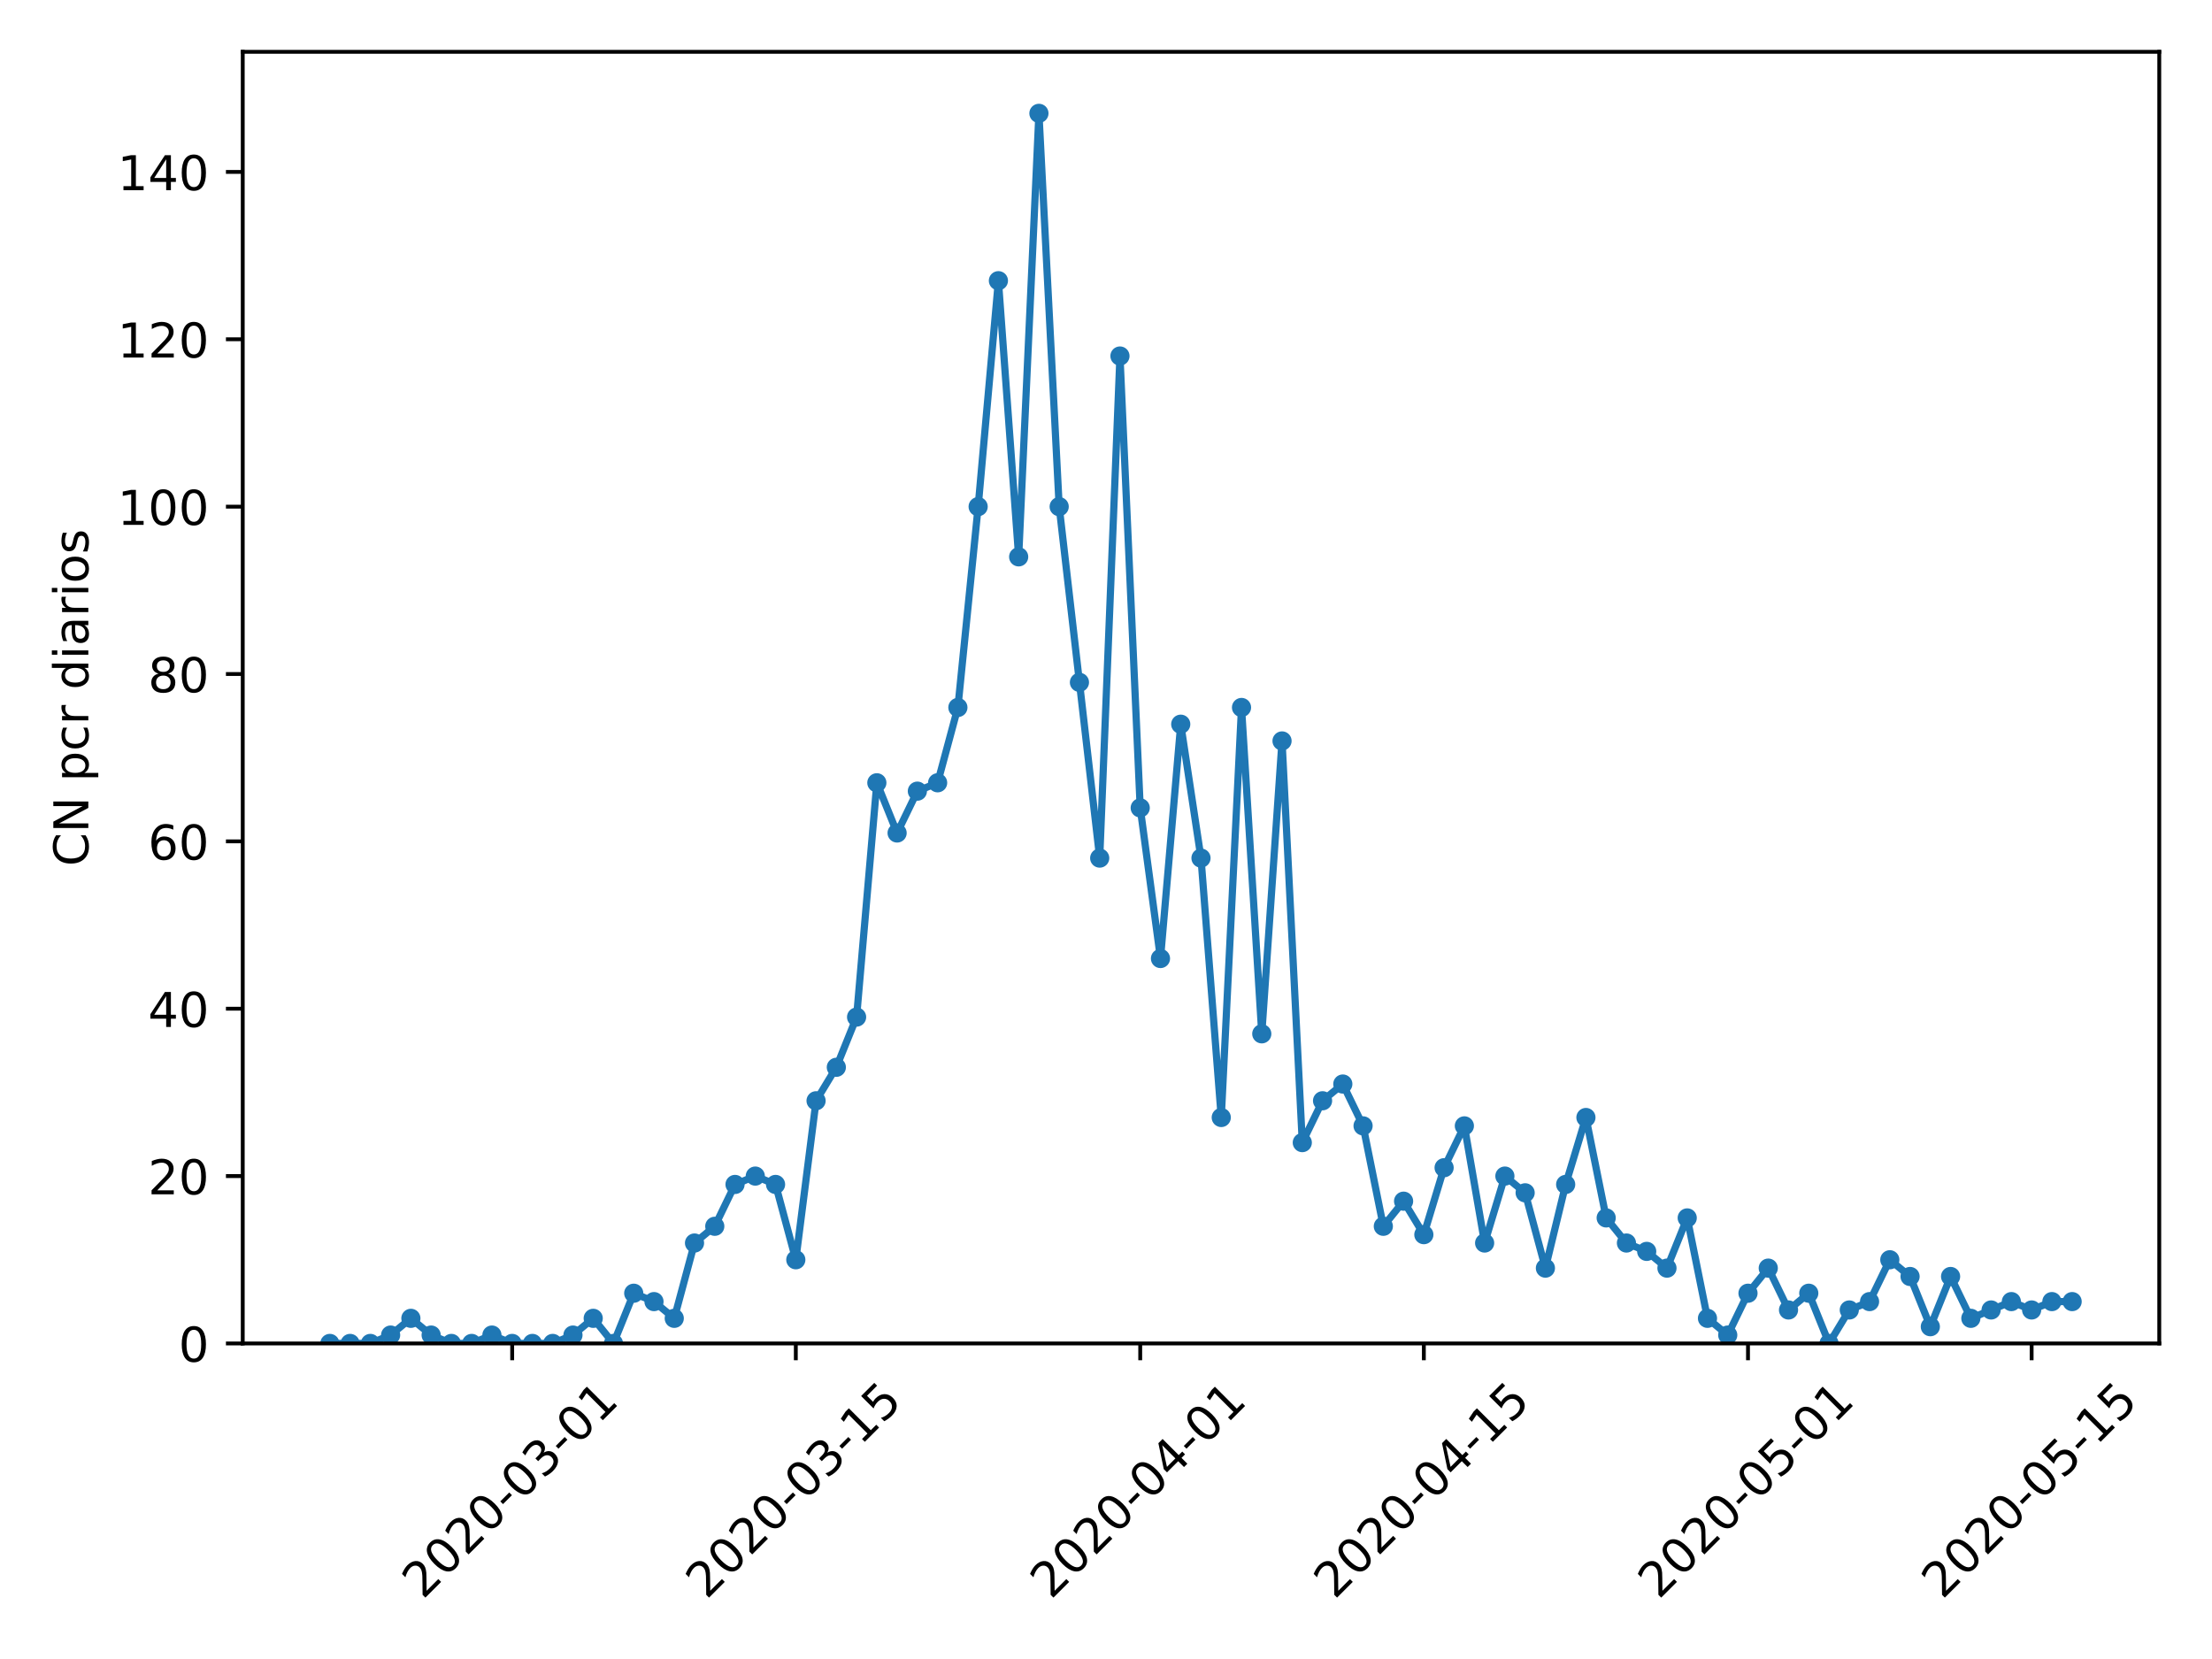 <?xml version="1.0" encoding="utf-8" standalone="no"?>
<!DOCTYPE svg PUBLIC "-//W3C//DTD SVG 1.1//EN"
  "http://www.w3.org/Graphics/SVG/1.1/DTD/svg11.dtd">
<!-- Created with matplotlib (https://matplotlib.org/) -->
<svg height="345.6pt" version="1.1" viewBox="0 0 460.8 345.6" width="460.8pt" xmlns="http://www.w3.org/2000/svg" xmlns:xlink="http://www.w3.org/1999/xlink">
 <defs>
  <style type="text/css">
*{stroke-linecap:butt;stroke-linejoin:round;}
  </style>
 </defs>
 <g id="figure_1">
  <g id="patch_1">
   <path d="M 0 345.6 
L 460.8 345.6 
L 460.8 0 
L 0 0 
z
" style="fill:#ffffff;"/>
  </g>
  <g id="axes_1">
   <g id="patch_2">
    <path d="M 50.566 279.863 
L 449.814 279.863 
L 449.814 10.8 
L 50.566 10.8 
z
" style="fill:#ffffff;"/>
   </g>
   <g id="matplotlib.axis_1">
    <g id="xtick_1">
     <g id="line2d_1">
      <defs>
       <path d="M 0 0 
L 0 3.5 
" id="mfd7485d4b7" style="stroke:#000000;stroke-width:0.8;"/>
      </defs>
      <g>
       <use style="stroke:#000000;stroke-width:0.8;" x="106.697" xlink:href="#mfd7485d4b7" y="279.863"/>
      </g>
     </g>
     <g id="text_1">
      <!-- 2020-03-01 -->
      <defs>
       <path d="M 19.188 8.297 
L 53.609 8.297 
L 53.609 0 
L 7.328 0 
L 7.328 8.297 
Q 12.938 14.109 22.625 23.891 
Q 32.328 33.688 34.812 36.531 
Q 39.547 41.844 41.422 45.531 
Q 43.312 49.219 43.312 52.781 
Q 43.312 58.594 39.234 62.25 
Q 35.156 65.922 28.609 65.922 
Q 23.969 65.922 18.812 64.312 
Q 13.672 62.703 7.812 59.422 
L 7.812 69.391 
Q 13.766 71.781 18.938 73 
Q 24.125 74.219 28.422 74.219 
Q 39.75 74.219 46.484 68.547 
Q 53.219 62.891 53.219 53.422 
Q 53.219 48.922 51.531 44.891 
Q 49.859 40.875 45.406 35.406 
Q 44.188 33.984 37.641 27.219 
Q 31.109 20.453 19.188 8.297 
z
" id="DejaVuSans-50"/>
       <path d="M 31.781 66.406 
Q 24.172 66.406 20.328 58.906 
Q 16.5 51.422 16.5 36.375 
Q 16.5 21.391 20.328 13.891 
Q 24.172 6.391 31.781 6.391 
Q 39.453 6.391 43.281 13.891 
Q 47.125 21.391 47.125 36.375 
Q 47.125 51.422 43.281 58.906 
Q 39.453 66.406 31.781 66.406 
z
M 31.781 74.219 
Q 44.047 74.219 50.516 64.516 
Q 56.984 54.828 56.984 36.375 
Q 56.984 17.969 50.516 8.266 
Q 44.047 -1.422 31.781 -1.422 
Q 19.531 -1.422 13.062 8.266 
Q 6.594 17.969 6.594 36.375 
Q 6.594 54.828 13.062 64.516 
Q 19.531 74.219 31.781 74.219 
z
" id="DejaVuSans-48"/>
       <path d="M 4.891 31.391 
L 31.203 31.391 
L 31.203 23.391 
L 4.891 23.391 
z
" id="DejaVuSans-45"/>
       <path d="M 40.578 39.312 
Q 47.656 37.797 51.625 33 
Q 55.609 28.219 55.609 21.188 
Q 55.609 10.406 48.188 4.484 
Q 40.766 -1.422 27.094 -1.422 
Q 22.516 -1.422 17.656 -0.516 
Q 12.797 0.391 7.625 2.203 
L 7.625 11.719 
Q 11.719 9.328 16.594 8.109 
Q 21.484 6.891 26.812 6.891 
Q 36.078 6.891 40.938 10.547 
Q 45.797 14.203 45.797 21.188 
Q 45.797 27.641 41.281 31.266 
Q 36.766 34.906 28.719 34.906 
L 20.219 34.906 
L 20.219 43.016 
L 29.109 43.016 
Q 36.375 43.016 40.234 45.922 
Q 44.094 48.828 44.094 54.297 
Q 44.094 59.906 40.109 62.906 
Q 36.141 65.922 28.719 65.922 
Q 24.656 65.922 20.016 65.031 
Q 15.375 64.156 9.812 62.312 
L 9.812 71.094 
Q 15.438 72.656 20.344 73.438 
Q 25.25 74.219 29.594 74.219 
Q 40.828 74.219 47.359 69.109 
Q 53.906 64.016 53.906 55.328 
Q 53.906 49.266 50.438 45.094 
Q 46.969 40.922 40.578 39.312 
z
" id="DejaVuSans-51"/>
       <path d="M 12.406 8.297 
L 28.516 8.297 
L 28.516 63.922 
L 10.984 60.406 
L 10.984 69.391 
L 28.422 72.906 
L 38.281 72.906 
L 38.281 8.297 
L 54.391 8.297 
L 54.391 0 
L 12.406 0 
z
" id="DejaVuSans-49"/>
      </defs>
      <g transform="translate(88.101 333.329)rotate(-45)scale(0.1 -0.1)">
       <use xlink:href="#DejaVuSans-50"/>
       <use x="63.623" xlink:href="#DejaVuSans-48"/>
       <use x="127.246" xlink:href="#DejaVuSans-50"/>
       <use x="190.869" xlink:href="#DejaVuSans-48"/>
       <use x="254.492" xlink:href="#DejaVuSans-45"/>
       <use x="290.576" xlink:href="#DejaVuSans-48"/>
       <use x="354.199" xlink:href="#DejaVuSans-51"/>
       <use x="417.822" xlink:href="#DejaVuSans-45"/>
       <use x="453.906" xlink:href="#DejaVuSans-48"/>
       <use x="517.529" xlink:href="#DejaVuSans-49"/>
      </g>
     </g>
    </g>
    <g id="xtick_2">
     <g id="line2d_2">
      <g>
       <use style="stroke:#000000;stroke-width:0.8;" x="165.782" xlink:href="#mfd7485d4b7" y="279.863"/>
      </g>
     </g>
     <g id="text_2">
      <!-- 2020-03-15 -->
      <defs>
       <path d="M 10.797 72.906 
L 49.516 72.906 
L 49.516 64.594 
L 19.828 64.594 
L 19.828 46.734 
Q 21.969 47.469 24.109 47.828 
Q 26.266 48.188 28.422 48.188 
Q 40.625 48.188 47.75 41.5 
Q 54.891 34.812 54.891 23.391 
Q 54.891 11.625 47.562 5.094 
Q 40.234 -1.422 26.906 -1.422 
Q 22.312 -1.422 17.547 -0.641 
Q 12.797 0.141 7.719 1.703 
L 7.719 11.625 
Q 12.109 9.234 16.797 8.062 
Q 21.484 6.891 26.703 6.891 
Q 35.156 6.891 40.078 11.328 
Q 45.016 15.766 45.016 23.391 
Q 45.016 31 40.078 35.438 
Q 35.156 39.891 26.703 39.891 
Q 22.75 39.891 18.812 39.016 
Q 14.891 38.141 10.797 36.281 
z
" id="DejaVuSans-53"/>
      </defs>
      <g transform="translate(147.186 333.329)rotate(-45)scale(0.1 -0.1)">
       <use xlink:href="#DejaVuSans-50"/>
       <use x="63.623" xlink:href="#DejaVuSans-48"/>
       <use x="127.246" xlink:href="#DejaVuSans-50"/>
       <use x="190.869" xlink:href="#DejaVuSans-48"/>
       <use x="254.492" xlink:href="#DejaVuSans-45"/>
       <use x="290.576" xlink:href="#DejaVuSans-48"/>
       <use x="354.199" xlink:href="#DejaVuSans-51"/>
       <use x="417.822" xlink:href="#DejaVuSans-45"/>
       <use x="453.906" xlink:href="#DejaVuSans-49"/>
       <use x="517.529" xlink:href="#DejaVuSans-53"/>
      </g>
     </g>
    </g>
    <g id="xtick_3">
     <g id="line2d_3">
      <g>
       <use style="stroke:#000000;stroke-width:0.8;" x="237.529" xlink:href="#mfd7485d4b7" y="279.863"/>
      </g>
     </g>
     <g id="text_3">
      <!-- 2020-04-01 -->
      <defs>
       <path d="M 37.797 64.312 
L 12.891 25.391 
L 37.797 25.391 
z
M 35.203 72.906 
L 47.609 72.906 
L 47.609 25.391 
L 58.016 25.391 
L 58.016 17.188 
L 47.609 17.188 
L 47.609 0 
L 37.797 0 
L 37.797 17.188 
L 4.891 17.188 
L 4.891 26.703 
z
" id="DejaVuSans-52"/>
      </defs>
      <g transform="translate(218.933 333.329)rotate(-45)scale(0.1 -0.1)">
       <use xlink:href="#DejaVuSans-50"/>
       <use x="63.623" xlink:href="#DejaVuSans-48"/>
       <use x="127.246" xlink:href="#DejaVuSans-50"/>
       <use x="190.869" xlink:href="#DejaVuSans-48"/>
       <use x="254.492" xlink:href="#DejaVuSans-45"/>
       <use x="290.576" xlink:href="#DejaVuSans-48"/>
       <use x="354.199" xlink:href="#DejaVuSans-52"/>
       <use x="417.822" xlink:href="#DejaVuSans-45"/>
       <use x="453.906" xlink:href="#DejaVuSans-48"/>
       <use x="517.529" xlink:href="#DejaVuSans-49"/>
      </g>
     </g>
    </g>
    <g id="xtick_4">
     <g id="line2d_4">
      <g>
       <use style="stroke:#000000;stroke-width:0.8;" x="296.614" xlink:href="#mfd7485d4b7" y="279.863"/>
      </g>
     </g>
     <g id="text_4">
      <!-- 2020-04-15 -->
      <g transform="translate(278.018 333.329)rotate(-45)scale(0.1 -0.1)">
       <use xlink:href="#DejaVuSans-50"/>
       <use x="63.623" xlink:href="#DejaVuSans-48"/>
       <use x="127.246" xlink:href="#DejaVuSans-50"/>
       <use x="190.869" xlink:href="#DejaVuSans-48"/>
       <use x="254.492" xlink:href="#DejaVuSans-45"/>
       <use x="290.576" xlink:href="#DejaVuSans-48"/>
       <use x="354.199" xlink:href="#DejaVuSans-52"/>
       <use x="417.822" xlink:href="#DejaVuSans-45"/>
       <use x="453.906" xlink:href="#DejaVuSans-49"/>
       <use x="517.529" xlink:href="#DejaVuSans-53"/>
      </g>
     </g>
    </g>
    <g id="xtick_5">
     <g id="line2d_5">
      <g>
       <use style="stroke:#000000;stroke-width:0.8;" x="364.14" xlink:href="#mfd7485d4b7" y="279.863"/>
      </g>
     </g>
     <g id="text_5">
      <!-- 2020-05-01 -->
      <g transform="translate(345.544 333.329)rotate(-45)scale(0.1 -0.1)">
       <use xlink:href="#DejaVuSans-50"/>
       <use x="63.623" xlink:href="#DejaVuSans-48"/>
       <use x="127.246" xlink:href="#DejaVuSans-50"/>
       <use x="190.869" xlink:href="#DejaVuSans-48"/>
       <use x="254.492" xlink:href="#DejaVuSans-45"/>
       <use x="290.576" xlink:href="#DejaVuSans-48"/>
       <use x="354.199" xlink:href="#DejaVuSans-53"/>
       <use x="417.822" xlink:href="#DejaVuSans-45"/>
       <use x="453.906" xlink:href="#DejaVuSans-48"/>
       <use x="517.529" xlink:href="#DejaVuSans-49"/>
      </g>
     </g>
    </g>
    <g id="xtick_6">
     <g id="line2d_6">
      <g>
       <use style="stroke:#000000;stroke-width:0.8;" x="423.226" xlink:href="#mfd7485d4b7" y="279.863"/>
      </g>
     </g>
     <g id="text_6">
      <!-- 2020-05-15 -->
      <g transform="translate(404.63 333.329)rotate(-45)scale(0.1 -0.1)">
       <use xlink:href="#DejaVuSans-50"/>
       <use x="63.623" xlink:href="#DejaVuSans-48"/>
       <use x="127.246" xlink:href="#DejaVuSans-50"/>
       <use x="190.869" xlink:href="#DejaVuSans-48"/>
       <use x="254.492" xlink:href="#DejaVuSans-45"/>
       <use x="290.576" xlink:href="#DejaVuSans-48"/>
       <use x="354.199" xlink:href="#DejaVuSans-53"/>
       <use x="417.822" xlink:href="#DejaVuSans-45"/>
       <use x="453.906" xlink:href="#DejaVuSans-49"/>
       <use x="517.529" xlink:href="#DejaVuSans-53"/>
      </g>
     </g>
    </g>
   </g>
   <g id="matplotlib.axis_2">
    <g id="ytick_1">
     <g id="line2d_7">
      <defs>
       <path d="M 0 0 
L -3.5 0 
" id="me67ca0a2db" style="stroke:#000000;stroke-width:0.8;"/>
      </defs>
      <g>
       <use style="stroke:#000000;stroke-width:0.8;" x="50.566" xlink:href="#me67ca0a2db" y="279.863"/>
      </g>
     </g>
     <g id="text_7">
      <!-- 0 -->
      <g transform="translate(37.203 283.662)scale(0.1 -0.1)">
       <use xlink:href="#DejaVuSans-48"/>
      </g>
     </g>
    </g>
    <g id="ytick_2">
     <g id="line2d_8">
      <g>
       <use style="stroke:#000000;stroke-width:0.8;" x="50.566" xlink:href="#me67ca0a2db" y="244.999"/>
      </g>
     </g>
     <g id="text_8">
      <!-- 20 -->
      <g transform="translate(30.841 248.798)scale(0.1 -0.1)">
       <use xlink:href="#DejaVuSans-50"/>
       <use x="63.623" xlink:href="#DejaVuSans-48"/>
      </g>
     </g>
    </g>
    <g id="ytick_3">
     <g id="line2d_9">
      <g>
       <use style="stroke:#000000;stroke-width:0.8;" x="50.566" xlink:href="#me67ca0a2db" y="210.135"/>
      </g>
     </g>
     <g id="text_9">
      <!-- 40 -->
      <g transform="translate(30.841 213.934)scale(0.1 -0.1)">
       <use xlink:href="#DejaVuSans-52"/>
       <use x="63.623" xlink:href="#DejaVuSans-48"/>
      </g>
     </g>
    </g>
    <g id="ytick_4">
     <g id="line2d_10">
      <g>
       <use style="stroke:#000000;stroke-width:0.8;" x="50.566" xlink:href="#me67ca0a2db" y="175.271"/>
      </g>
     </g>
     <g id="text_10">
      <!-- 60 -->
      <defs>
       <path d="M 33.016 40.375 
Q 26.375 40.375 22.484 35.828 
Q 18.609 31.297 18.609 23.391 
Q 18.609 15.531 22.484 10.953 
Q 26.375 6.391 33.016 6.391 
Q 39.656 6.391 43.531 10.953 
Q 47.406 15.531 47.406 23.391 
Q 47.406 31.297 43.531 35.828 
Q 39.656 40.375 33.016 40.375 
z
M 52.594 71.297 
L 52.594 62.312 
Q 48.875 64.062 45.094 64.984 
Q 41.312 65.922 37.594 65.922 
Q 27.828 65.922 22.672 59.328 
Q 17.531 52.734 16.797 39.406 
Q 19.672 43.656 24.016 45.922 
Q 28.375 48.188 33.594 48.188 
Q 44.578 48.188 50.953 41.516 
Q 57.328 34.859 57.328 23.391 
Q 57.328 12.156 50.688 5.359 
Q 44.047 -1.422 33.016 -1.422 
Q 20.359 -1.422 13.672 8.266 
Q 6.984 17.969 6.984 36.375 
Q 6.984 53.656 15.188 63.938 
Q 23.391 74.219 37.203 74.219 
Q 40.922 74.219 44.703 73.484 
Q 48.484 72.75 52.594 71.297 
z
" id="DejaVuSans-54"/>
      </defs>
      <g transform="translate(30.841 179.07)scale(0.1 -0.1)">
       <use xlink:href="#DejaVuSans-54"/>
       <use x="63.623" xlink:href="#DejaVuSans-48"/>
      </g>
     </g>
    </g>
    <g id="ytick_5">
     <g id="line2d_11">
      <g>
       <use style="stroke:#000000;stroke-width:0.8;" x="50.566" xlink:href="#me67ca0a2db" y="140.407"/>
      </g>
     </g>
     <g id="text_11">
      <!-- 80 -->
      <defs>
       <path d="M 31.781 34.625 
Q 24.75 34.625 20.719 30.859 
Q 16.703 27.094 16.703 20.516 
Q 16.703 13.922 20.719 10.156 
Q 24.75 6.391 31.781 6.391 
Q 38.812 6.391 42.859 10.172 
Q 46.922 13.969 46.922 20.516 
Q 46.922 27.094 42.891 30.859 
Q 38.875 34.625 31.781 34.625 
z
M 21.922 38.812 
Q 15.578 40.375 12.031 44.719 
Q 8.5 49.078 8.5 55.328 
Q 8.5 64.062 14.719 69.141 
Q 20.953 74.219 31.781 74.219 
Q 42.672 74.219 48.875 69.141 
Q 55.078 64.062 55.078 55.328 
Q 55.078 49.078 51.531 44.719 
Q 48 40.375 41.703 38.812 
Q 48.828 37.156 52.797 32.312 
Q 56.781 27.484 56.781 20.516 
Q 56.781 9.906 50.312 4.234 
Q 43.844 -1.422 31.781 -1.422 
Q 19.734 -1.422 13.25 4.234 
Q 6.781 9.906 6.781 20.516 
Q 6.781 27.484 10.781 32.312 
Q 14.797 37.156 21.922 38.812 
z
M 18.312 54.391 
Q 18.312 48.734 21.844 45.562 
Q 25.391 42.391 31.781 42.391 
Q 38.141 42.391 41.719 45.562 
Q 45.312 48.734 45.312 54.391 
Q 45.312 60.062 41.719 63.234 
Q 38.141 66.406 31.781 66.406 
Q 25.391 66.406 21.844 63.234 
Q 18.312 60.062 18.312 54.391 
z
" id="DejaVuSans-56"/>
      </defs>
      <g transform="translate(30.841 144.206)scale(0.1 -0.1)">
       <use xlink:href="#DejaVuSans-56"/>
       <use x="63.623" xlink:href="#DejaVuSans-48"/>
      </g>
     </g>
    </g>
    <g id="ytick_6">
     <g id="line2d_12">
      <g>
       <use style="stroke:#000000;stroke-width:0.8;" x="50.566" xlink:href="#me67ca0a2db" y="105.543"/>
      </g>
     </g>
     <g id="text_12">
      <!-- 100 -->
      <g transform="translate(24.478 109.342)scale(0.1 -0.1)">
       <use xlink:href="#DejaVuSans-49"/>
       <use x="63.623" xlink:href="#DejaVuSans-48"/>
       <use x="127.246" xlink:href="#DejaVuSans-48"/>
      </g>
     </g>
    </g>
    <g id="ytick_7">
     <g id="line2d_13">
      <g>
       <use style="stroke:#000000;stroke-width:0.8;" x="50.566" xlink:href="#me67ca0a2db" y="70.679"/>
      </g>
     </g>
     <g id="text_13">
      <!-- 120 -->
      <g transform="translate(24.478 74.478)scale(0.1 -0.1)">
       <use xlink:href="#DejaVuSans-49"/>
       <use x="63.623" xlink:href="#DejaVuSans-50"/>
       <use x="127.246" xlink:href="#DejaVuSans-48"/>
      </g>
     </g>
    </g>
    <g id="ytick_8">
     <g id="line2d_14">
      <g>
       <use style="stroke:#000000;stroke-width:0.8;" x="50.566" xlink:href="#me67ca0a2db" y="35.815"/>
      </g>
     </g>
     <g id="text_14">
      <!-- 140 -->
      <g transform="translate(24.478 39.614)scale(0.1 -0.1)">
       <use xlink:href="#DejaVuSans-49"/>
       <use x="63.623" xlink:href="#DejaVuSans-52"/>
       <use x="127.246" xlink:href="#DejaVuSans-48"/>
      </g>
     </g>
    </g>
    <g id="text_15">
     <!-- CN pcr diarios -->
     <defs>
      <path d="M 64.406 67.281 
L 64.406 56.891 
Q 59.422 61.531 53.781 63.812 
Q 48.141 66.109 41.797 66.109 
Q 29.297 66.109 22.656 58.469 
Q 16.016 50.828 16.016 36.375 
Q 16.016 21.969 22.656 14.328 
Q 29.297 6.688 41.797 6.688 
Q 48.141 6.688 53.781 8.984 
Q 59.422 11.281 64.406 15.922 
L 64.406 5.609 
Q 59.234 2.094 53.438 0.328 
Q 47.656 -1.422 41.219 -1.422 
Q 24.656 -1.422 15.125 8.703 
Q 5.609 18.844 5.609 36.375 
Q 5.609 53.953 15.125 64.078 
Q 24.656 74.219 41.219 74.219 
Q 47.75 74.219 53.531 72.484 
Q 59.328 70.75 64.406 67.281 
z
" id="DejaVuSans-67"/>
      <path d="M 9.812 72.906 
L 23.094 72.906 
L 55.422 11.922 
L 55.422 72.906 
L 64.984 72.906 
L 64.984 0 
L 51.703 0 
L 19.391 60.984 
L 19.391 0 
L 9.812 0 
z
" id="DejaVuSans-78"/>
      <path id="DejaVuSans-32"/>
      <path d="M 18.109 8.203 
L 18.109 -20.797 
L 9.078 -20.797 
L 9.078 54.688 
L 18.109 54.688 
L 18.109 46.391 
Q 20.953 51.266 25.266 53.625 
Q 29.594 56 35.594 56 
Q 45.562 56 51.781 48.094 
Q 58.016 40.188 58.016 27.297 
Q 58.016 14.406 51.781 6.484 
Q 45.562 -1.422 35.594 -1.422 
Q 29.594 -1.422 25.266 0.953 
Q 20.953 3.328 18.109 8.203 
z
M 48.688 27.297 
Q 48.688 37.203 44.609 42.844 
Q 40.531 48.484 33.406 48.484 
Q 26.266 48.484 22.188 42.844 
Q 18.109 37.203 18.109 27.297 
Q 18.109 17.391 22.188 11.75 
Q 26.266 6.109 33.406 6.109 
Q 40.531 6.109 44.609 11.75 
Q 48.688 17.391 48.688 27.297 
z
" id="DejaVuSans-112"/>
      <path d="M 48.781 52.594 
L 48.781 44.188 
Q 44.969 46.297 41.141 47.344 
Q 37.312 48.391 33.406 48.391 
Q 24.656 48.391 19.812 42.844 
Q 14.984 37.312 14.984 27.297 
Q 14.984 17.281 19.812 11.734 
Q 24.656 6.203 33.406 6.203 
Q 37.312 6.203 41.141 7.25 
Q 44.969 8.297 48.781 10.406 
L 48.781 2.094 
Q 45.016 0.344 40.984 -0.531 
Q 36.969 -1.422 32.422 -1.422 
Q 20.062 -1.422 12.781 6.344 
Q 5.516 14.109 5.516 27.297 
Q 5.516 40.672 12.859 48.328 
Q 20.219 56 33.016 56 
Q 37.156 56 41.109 55.141 
Q 45.062 54.297 48.781 52.594 
z
" id="DejaVuSans-99"/>
      <path d="M 41.109 46.297 
Q 39.594 47.172 37.812 47.578 
Q 36.031 48 33.891 48 
Q 26.266 48 22.188 43.047 
Q 18.109 38.094 18.109 28.812 
L 18.109 0 
L 9.078 0 
L 9.078 54.688 
L 18.109 54.688 
L 18.109 46.188 
Q 20.953 51.172 25.484 53.578 
Q 30.031 56 36.531 56 
Q 37.453 56 38.578 55.875 
Q 39.703 55.766 41.062 55.516 
z
" id="DejaVuSans-114"/>
      <path d="M 45.406 46.391 
L 45.406 75.984 
L 54.391 75.984 
L 54.391 0 
L 45.406 0 
L 45.406 8.203 
Q 42.578 3.328 38.25 0.953 
Q 33.938 -1.422 27.875 -1.422 
Q 17.969 -1.422 11.734 6.484 
Q 5.516 14.406 5.516 27.297 
Q 5.516 40.188 11.734 48.094 
Q 17.969 56 27.875 56 
Q 33.938 56 38.25 53.625 
Q 42.578 51.266 45.406 46.391 
z
M 14.797 27.297 
Q 14.797 17.391 18.875 11.75 
Q 22.953 6.109 30.078 6.109 
Q 37.203 6.109 41.297 11.75 
Q 45.406 17.391 45.406 27.297 
Q 45.406 37.203 41.297 42.844 
Q 37.203 48.484 30.078 48.484 
Q 22.953 48.484 18.875 42.844 
Q 14.797 37.203 14.797 27.297 
z
" id="DejaVuSans-100"/>
      <path d="M 9.422 54.688 
L 18.406 54.688 
L 18.406 0 
L 9.422 0 
z
M 9.422 75.984 
L 18.406 75.984 
L 18.406 64.594 
L 9.422 64.594 
z
" id="DejaVuSans-105"/>
      <path d="M 34.281 27.484 
Q 23.391 27.484 19.188 25 
Q 14.984 22.516 14.984 16.5 
Q 14.984 11.719 18.141 8.906 
Q 21.297 6.109 26.703 6.109 
Q 34.188 6.109 38.703 11.406 
Q 43.219 16.703 43.219 25.484 
L 43.219 27.484 
z
M 52.203 31.203 
L 52.203 0 
L 43.219 0 
L 43.219 8.297 
Q 40.141 3.328 35.547 0.953 
Q 30.953 -1.422 24.312 -1.422 
Q 15.922 -1.422 10.953 3.297 
Q 6 8.016 6 15.922 
Q 6 25.141 12.172 29.828 
Q 18.359 34.516 30.609 34.516 
L 43.219 34.516 
L 43.219 35.406 
Q 43.219 41.609 39.141 45 
Q 35.062 48.391 27.688 48.391 
Q 23 48.391 18.547 47.266 
Q 14.109 46.141 10.016 43.891 
L 10.016 52.203 
Q 14.938 54.109 19.578 55.047 
Q 24.219 56 28.609 56 
Q 40.484 56 46.344 49.844 
Q 52.203 43.703 52.203 31.203 
z
" id="DejaVuSans-97"/>
      <path d="M 30.609 48.391 
Q 23.391 48.391 19.188 42.75 
Q 14.984 37.109 14.984 27.297 
Q 14.984 17.484 19.156 11.844 
Q 23.344 6.203 30.609 6.203 
Q 37.797 6.203 41.984 11.859 
Q 46.188 17.531 46.188 27.297 
Q 46.188 37.016 41.984 42.703 
Q 37.797 48.391 30.609 48.391 
z
M 30.609 56 
Q 42.328 56 49.016 48.375 
Q 55.719 40.766 55.719 27.297 
Q 55.719 13.875 49.016 6.219 
Q 42.328 -1.422 30.609 -1.422 
Q 18.844 -1.422 12.172 6.219 
Q 5.516 13.875 5.516 27.297 
Q 5.516 40.766 12.172 48.375 
Q 18.844 56 30.609 56 
z
" id="DejaVuSans-111"/>
      <path d="M 44.281 53.078 
L 44.281 44.578 
Q 40.484 46.531 36.375 47.5 
Q 32.281 48.484 27.875 48.484 
Q 21.188 48.484 17.844 46.438 
Q 14.5 44.391 14.5 40.281 
Q 14.5 37.156 16.891 35.375 
Q 19.281 33.594 26.516 31.984 
L 29.594 31.297 
Q 39.156 29.25 43.188 25.516 
Q 47.219 21.781 47.219 15.094 
Q 47.219 7.469 41.188 3.016 
Q 35.156 -1.422 24.609 -1.422 
Q 20.219 -1.422 15.453 -0.562 
Q 10.688 0.297 5.422 2 
L 5.422 11.281 
Q 10.406 8.688 15.234 7.391 
Q 20.062 6.109 24.812 6.109 
Q 31.156 6.109 34.562 8.281 
Q 37.984 10.453 37.984 14.406 
Q 37.984 18.062 35.516 20.016 
Q 33.062 21.969 24.703 23.781 
L 21.578 24.516 
Q 13.234 26.266 9.516 29.906 
Q 5.812 33.547 5.812 39.891 
Q 5.812 47.609 11.281 51.797 
Q 16.75 56 26.812 56 
Q 31.781 56 36.172 55.266 
Q 40.578 54.547 44.281 53.078 
z
" id="DejaVuSans-115"/>
     </defs>
     <g transform="translate(18.398 180.456)rotate(-90)scale(0.1 -0.1)">
      <use xlink:href="#DejaVuSans-67"/>
      <use x="69.824" xlink:href="#DejaVuSans-78"/>
      <use x="144.629" xlink:href="#DejaVuSans-32"/>
      <use x="176.416" xlink:href="#DejaVuSans-112"/>
      <use x="239.893" xlink:href="#DejaVuSans-99"/>
      <use x="294.873" xlink:href="#DejaVuSans-114"/>
      <use x="335.986" xlink:href="#DejaVuSans-32"/>
      <use x="367.773" xlink:href="#DejaVuSans-100"/>
      <use x="431.25" xlink:href="#DejaVuSans-105"/>
      <use x="459.033" xlink:href="#DejaVuSans-97"/>
      <use x="520.312" xlink:href="#DejaVuSans-114"/>
      <use x="561.426" xlink:href="#DejaVuSans-105"/>
      <use x="589.209" xlink:href="#DejaVuSans-111"/>
      <use x="650.391" xlink:href="#DejaVuSans-115"/>
     </g>
    </g>
   </g>
   <g id="line2d_15">
    <path clip-path="url(#pf128f19c72)" d="M 68.713 279.863 
L 72.934 279.863 
L 77.154 279.863 
L 81.374 278.119 
L 85.595 274.633 
L 89.815 278.119 
L 94.036 279.863 
L 98.256 279.863 
L 102.476 278.119 
L 106.697 279.863 
L 110.917 279.863 
L 115.138 279.863 
L 119.358 278.119 
L 123.578 274.633 
L 127.799 279.863 
L 132.019 269.403 
L 136.239 271.147 
L 140.46 274.633 
L 144.68 258.944 
L 148.901 255.458 
L 153.121 246.742 
L 157.341 244.999 
L 161.562 246.742 
L 165.782 262.431 
L 170.003 229.31 
L 174.223 222.337 
L 178.443 211.878 
L 182.664 163.068 
L 186.884 173.528 
L 191.104 164.812 
L 195.325 163.068 
L 199.545 147.38 
L 203.766 105.543 
L 207.986 58.476 
L 212.206 116.002 
L 216.427 23.613 
L 220.647 105.543 
L 224.868 142.15 
L 229.088 178.757 
L 233.308 74.165 
L 237.529 168.298 
L 241.749 199.675 
L 245.969 150.866 
L 250.19 178.757 
L 254.41 232.796 
L 258.631 147.38 
L 262.851 215.364 
L 267.071 154.352 
L 271.292 238.026 
L 275.512 229.31 
L 279.733 225.823 
L 283.953 234.539 
L 288.173 255.458 
L 292.394 250.228 
L 296.614 257.201 
L 300.835 243.255 
L 305.055 234.539 
L 309.275 258.944 
L 313.496 244.999 
L 317.716 248.485 
L 321.936 264.174 
L 326.157 246.742 
L 330.377 232.796 
L 334.598 253.715 
L 338.818 258.944 
L 343.038 260.687 
L 347.259 264.174 
L 351.479 253.715 
L 355.7 274.633 
L 359.92 278.119 
L 364.14 269.403 
L 368.361 264.174 
L 372.581 272.89 
L 376.801 269.403 
L 381.022 279.863 
L 385.242 272.89 
L 389.463 271.147 
L 393.683 262.431 
L 397.903 265.917 
L 402.124 276.376 
L 406.344 265.917 
L 410.565 274.633 
L 414.785 272.89 
L 419.005 271.147 
L 423.226 272.89 
L 427.446 271.147 
L 431.666 271.147 
" style="fill:none;stroke:#1f77b4;stroke-linecap:square;stroke-width:1.5;"/>
    <defs>
     <path d="M 0 1.5 
C 0.398 1.5 0.779 1.342 1.061 1.061 
C 1.342 0.779 1.5 0.398 1.5 0 
C 1.5 -0.398 1.342 -0.779 1.061 -1.061 
C 0.779 -1.342 0.398 -1.5 0 -1.5 
C -0.398 -1.5 -0.779 -1.342 -1.061 -1.061 
C -1.342 -0.779 -1.5 -0.398 -1.5 0 
C -1.5 0.398 -1.342 0.779 -1.061 1.061 
C -0.779 1.342 -0.398 1.5 0 1.5 
z
" id="mb44fd2e503" style="stroke:#1f77b4;"/>
    </defs>
    <g clip-path="url(#pf128f19c72)">
     <use style="fill:#1f77b4;stroke:#1f77b4;" x="68.713" xlink:href="#mb44fd2e503" y="279.863"/>
     <use style="fill:#1f77b4;stroke:#1f77b4;" x="72.934" xlink:href="#mb44fd2e503" y="279.863"/>
     <use style="fill:#1f77b4;stroke:#1f77b4;" x="77.154" xlink:href="#mb44fd2e503" y="279.863"/>
     <use style="fill:#1f77b4;stroke:#1f77b4;" x="81.374" xlink:href="#mb44fd2e503" y="278.119"/>
     <use style="fill:#1f77b4;stroke:#1f77b4;" x="85.595" xlink:href="#mb44fd2e503" y="274.633"/>
     <use style="fill:#1f77b4;stroke:#1f77b4;" x="89.815" xlink:href="#mb44fd2e503" y="278.119"/>
     <use style="fill:#1f77b4;stroke:#1f77b4;" x="94.036" xlink:href="#mb44fd2e503" y="279.863"/>
     <use style="fill:#1f77b4;stroke:#1f77b4;" x="98.256" xlink:href="#mb44fd2e503" y="279.863"/>
     <use style="fill:#1f77b4;stroke:#1f77b4;" x="102.476" xlink:href="#mb44fd2e503" y="278.119"/>
     <use style="fill:#1f77b4;stroke:#1f77b4;" x="106.697" xlink:href="#mb44fd2e503" y="279.863"/>
     <use style="fill:#1f77b4;stroke:#1f77b4;" x="110.917" xlink:href="#mb44fd2e503" y="279.863"/>
     <use style="fill:#1f77b4;stroke:#1f77b4;" x="115.138" xlink:href="#mb44fd2e503" y="279.863"/>
     <use style="fill:#1f77b4;stroke:#1f77b4;" x="119.358" xlink:href="#mb44fd2e503" y="278.119"/>
     <use style="fill:#1f77b4;stroke:#1f77b4;" x="123.578" xlink:href="#mb44fd2e503" y="274.633"/>
     <use style="fill:#1f77b4;stroke:#1f77b4;" x="127.799" xlink:href="#mb44fd2e503" y="279.863"/>
     <use style="fill:#1f77b4;stroke:#1f77b4;" x="132.019" xlink:href="#mb44fd2e503" y="269.403"/>
     <use style="fill:#1f77b4;stroke:#1f77b4;" x="136.239" xlink:href="#mb44fd2e503" y="271.147"/>
     <use style="fill:#1f77b4;stroke:#1f77b4;" x="140.46" xlink:href="#mb44fd2e503" y="274.633"/>
     <use style="fill:#1f77b4;stroke:#1f77b4;" x="144.68" xlink:href="#mb44fd2e503" y="258.944"/>
     <use style="fill:#1f77b4;stroke:#1f77b4;" x="148.901" xlink:href="#mb44fd2e503" y="255.458"/>
     <use style="fill:#1f77b4;stroke:#1f77b4;" x="153.121" xlink:href="#mb44fd2e503" y="246.742"/>
     <use style="fill:#1f77b4;stroke:#1f77b4;" x="157.341" xlink:href="#mb44fd2e503" y="244.999"/>
     <use style="fill:#1f77b4;stroke:#1f77b4;" x="161.562" xlink:href="#mb44fd2e503" y="246.742"/>
     <use style="fill:#1f77b4;stroke:#1f77b4;" x="165.782" xlink:href="#mb44fd2e503" y="262.431"/>
     <use style="fill:#1f77b4;stroke:#1f77b4;" x="170.003" xlink:href="#mb44fd2e503" y="229.31"/>
     <use style="fill:#1f77b4;stroke:#1f77b4;" x="174.223" xlink:href="#mb44fd2e503" y="222.337"/>
     <use style="fill:#1f77b4;stroke:#1f77b4;" x="178.443" xlink:href="#mb44fd2e503" y="211.878"/>
     <use style="fill:#1f77b4;stroke:#1f77b4;" x="182.664" xlink:href="#mb44fd2e503" y="163.068"/>
     <use style="fill:#1f77b4;stroke:#1f77b4;" x="186.884" xlink:href="#mb44fd2e503" y="173.528"/>
     <use style="fill:#1f77b4;stroke:#1f77b4;" x="191.104" xlink:href="#mb44fd2e503" y="164.812"/>
     <use style="fill:#1f77b4;stroke:#1f77b4;" x="195.325" xlink:href="#mb44fd2e503" y="163.068"/>
     <use style="fill:#1f77b4;stroke:#1f77b4;" x="199.545" xlink:href="#mb44fd2e503" y="147.38"/>
     <use style="fill:#1f77b4;stroke:#1f77b4;" x="203.766" xlink:href="#mb44fd2e503" y="105.543"/>
     <use style="fill:#1f77b4;stroke:#1f77b4;" x="207.986" xlink:href="#mb44fd2e503" y="58.476"/>
     <use style="fill:#1f77b4;stroke:#1f77b4;" x="212.206" xlink:href="#mb44fd2e503" y="116.002"/>
     <use style="fill:#1f77b4;stroke:#1f77b4;" x="216.427" xlink:href="#mb44fd2e503" y="23.613"/>
     <use style="fill:#1f77b4;stroke:#1f77b4;" x="220.647" xlink:href="#mb44fd2e503" y="105.543"/>
     <use style="fill:#1f77b4;stroke:#1f77b4;" x="224.868" xlink:href="#mb44fd2e503" y="142.15"/>
     <use style="fill:#1f77b4;stroke:#1f77b4;" x="229.088" xlink:href="#mb44fd2e503" y="178.757"/>
     <use style="fill:#1f77b4;stroke:#1f77b4;" x="233.308" xlink:href="#mb44fd2e503" y="74.165"/>
     <use style="fill:#1f77b4;stroke:#1f77b4;" x="237.529" xlink:href="#mb44fd2e503" y="168.298"/>
     <use style="fill:#1f77b4;stroke:#1f77b4;" x="241.749" xlink:href="#mb44fd2e503" y="199.675"/>
     <use style="fill:#1f77b4;stroke:#1f77b4;" x="245.969" xlink:href="#mb44fd2e503" y="150.866"/>
     <use style="fill:#1f77b4;stroke:#1f77b4;" x="250.19" xlink:href="#mb44fd2e503" y="178.757"/>
     <use style="fill:#1f77b4;stroke:#1f77b4;" x="254.41" xlink:href="#mb44fd2e503" y="232.796"/>
     <use style="fill:#1f77b4;stroke:#1f77b4;" x="258.631" xlink:href="#mb44fd2e503" y="147.38"/>
     <use style="fill:#1f77b4;stroke:#1f77b4;" x="262.851" xlink:href="#mb44fd2e503" y="215.364"/>
     <use style="fill:#1f77b4;stroke:#1f77b4;" x="267.071" xlink:href="#mb44fd2e503" y="154.352"/>
     <use style="fill:#1f77b4;stroke:#1f77b4;" x="271.292" xlink:href="#mb44fd2e503" y="238.026"/>
     <use style="fill:#1f77b4;stroke:#1f77b4;" x="275.512" xlink:href="#mb44fd2e503" y="229.31"/>
     <use style="fill:#1f77b4;stroke:#1f77b4;" x="279.733" xlink:href="#mb44fd2e503" y="225.823"/>
     <use style="fill:#1f77b4;stroke:#1f77b4;" x="283.953" xlink:href="#mb44fd2e503" y="234.539"/>
     <use style="fill:#1f77b4;stroke:#1f77b4;" x="288.173" xlink:href="#mb44fd2e503" y="255.458"/>
     <use style="fill:#1f77b4;stroke:#1f77b4;" x="292.394" xlink:href="#mb44fd2e503" y="250.228"/>
     <use style="fill:#1f77b4;stroke:#1f77b4;" x="296.614" xlink:href="#mb44fd2e503" y="257.201"/>
     <use style="fill:#1f77b4;stroke:#1f77b4;" x="300.835" xlink:href="#mb44fd2e503" y="243.255"/>
     <use style="fill:#1f77b4;stroke:#1f77b4;" x="305.055" xlink:href="#mb44fd2e503" y="234.539"/>
     <use style="fill:#1f77b4;stroke:#1f77b4;" x="309.275" xlink:href="#mb44fd2e503" y="258.944"/>
     <use style="fill:#1f77b4;stroke:#1f77b4;" x="313.496" xlink:href="#mb44fd2e503" y="244.999"/>
     <use style="fill:#1f77b4;stroke:#1f77b4;" x="317.716" xlink:href="#mb44fd2e503" y="248.485"/>
     <use style="fill:#1f77b4;stroke:#1f77b4;" x="321.936" xlink:href="#mb44fd2e503" y="264.174"/>
     <use style="fill:#1f77b4;stroke:#1f77b4;" x="326.157" xlink:href="#mb44fd2e503" y="246.742"/>
     <use style="fill:#1f77b4;stroke:#1f77b4;" x="330.377" xlink:href="#mb44fd2e503" y="232.796"/>
     <use style="fill:#1f77b4;stroke:#1f77b4;" x="334.598" xlink:href="#mb44fd2e503" y="253.715"/>
     <use style="fill:#1f77b4;stroke:#1f77b4;" x="338.818" xlink:href="#mb44fd2e503" y="258.944"/>
     <use style="fill:#1f77b4;stroke:#1f77b4;" x="343.038" xlink:href="#mb44fd2e503" y="260.687"/>
     <use style="fill:#1f77b4;stroke:#1f77b4;" x="347.259" xlink:href="#mb44fd2e503" y="264.174"/>
     <use style="fill:#1f77b4;stroke:#1f77b4;" x="351.479" xlink:href="#mb44fd2e503" y="253.715"/>
     <use style="fill:#1f77b4;stroke:#1f77b4;" x="355.7" xlink:href="#mb44fd2e503" y="274.633"/>
     <use style="fill:#1f77b4;stroke:#1f77b4;" x="359.92" xlink:href="#mb44fd2e503" y="278.119"/>
     <use style="fill:#1f77b4;stroke:#1f77b4;" x="364.14" xlink:href="#mb44fd2e503" y="269.403"/>
     <use style="fill:#1f77b4;stroke:#1f77b4;" x="368.361" xlink:href="#mb44fd2e503" y="264.174"/>
     <use style="fill:#1f77b4;stroke:#1f77b4;" x="372.581" xlink:href="#mb44fd2e503" y="272.89"/>
     <use style="fill:#1f77b4;stroke:#1f77b4;" x="376.801" xlink:href="#mb44fd2e503" y="269.403"/>
     <use style="fill:#1f77b4;stroke:#1f77b4;" x="381.022" xlink:href="#mb44fd2e503" y="279.863"/>
     <use style="fill:#1f77b4;stroke:#1f77b4;" x="385.242" xlink:href="#mb44fd2e503" y="272.89"/>
     <use style="fill:#1f77b4;stroke:#1f77b4;" x="389.463" xlink:href="#mb44fd2e503" y="271.147"/>
     <use style="fill:#1f77b4;stroke:#1f77b4;" x="393.683" xlink:href="#mb44fd2e503" y="262.431"/>
     <use style="fill:#1f77b4;stroke:#1f77b4;" x="397.903" xlink:href="#mb44fd2e503" y="265.917"/>
     <use style="fill:#1f77b4;stroke:#1f77b4;" x="402.124" xlink:href="#mb44fd2e503" y="276.376"/>
     <use style="fill:#1f77b4;stroke:#1f77b4;" x="406.344" xlink:href="#mb44fd2e503" y="265.917"/>
     <use style="fill:#1f77b4;stroke:#1f77b4;" x="410.565" xlink:href="#mb44fd2e503" y="274.633"/>
     <use style="fill:#1f77b4;stroke:#1f77b4;" x="414.785" xlink:href="#mb44fd2e503" y="272.89"/>
     <use style="fill:#1f77b4;stroke:#1f77b4;" x="419.005" xlink:href="#mb44fd2e503" y="271.147"/>
     <use style="fill:#1f77b4;stroke:#1f77b4;" x="423.226" xlink:href="#mb44fd2e503" y="272.89"/>
     <use style="fill:#1f77b4;stroke:#1f77b4;" x="427.446" xlink:href="#mb44fd2e503" y="271.147"/>
     <use style="fill:#1f77b4;stroke:#1f77b4;" x="431.666" xlink:href="#mb44fd2e503" y="271.147"/>
    </g>
   </g>
   <g id="patch_3">
    <path d="M 50.566 279.863 
L 50.566 10.8 
" style="fill:none;stroke:#000000;stroke-linecap:square;stroke-linejoin:miter;stroke-width:0.8;"/>
   </g>
   <g id="patch_4">
    <path d="M 449.814 279.863 
L 449.814 10.8 
" style="fill:none;stroke:#000000;stroke-linecap:square;stroke-linejoin:miter;stroke-width:0.8;"/>
   </g>
   <g id="patch_5">
    <path d="M 50.566 279.863 
L 449.814 279.863 
" style="fill:none;stroke:#000000;stroke-linecap:square;stroke-linejoin:miter;stroke-width:0.8;"/>
   </g>
   <g id="patch_6">
    <path d="M 50.566 10.8 
L 449.814 10.8 
" style="fill:none;stroke:#000000;stroke-linecap:square;stroke-linejoin:miter;stroke-width:0.8;"/>
   </g>
  </g>
 </g>
 <defs>
  <clipPath id="pf128f19c72">
   <rect height="269.063" width="399.248" x="50.566" y="10.8"/>
  </clipPath>
 </defs>
</svg>
